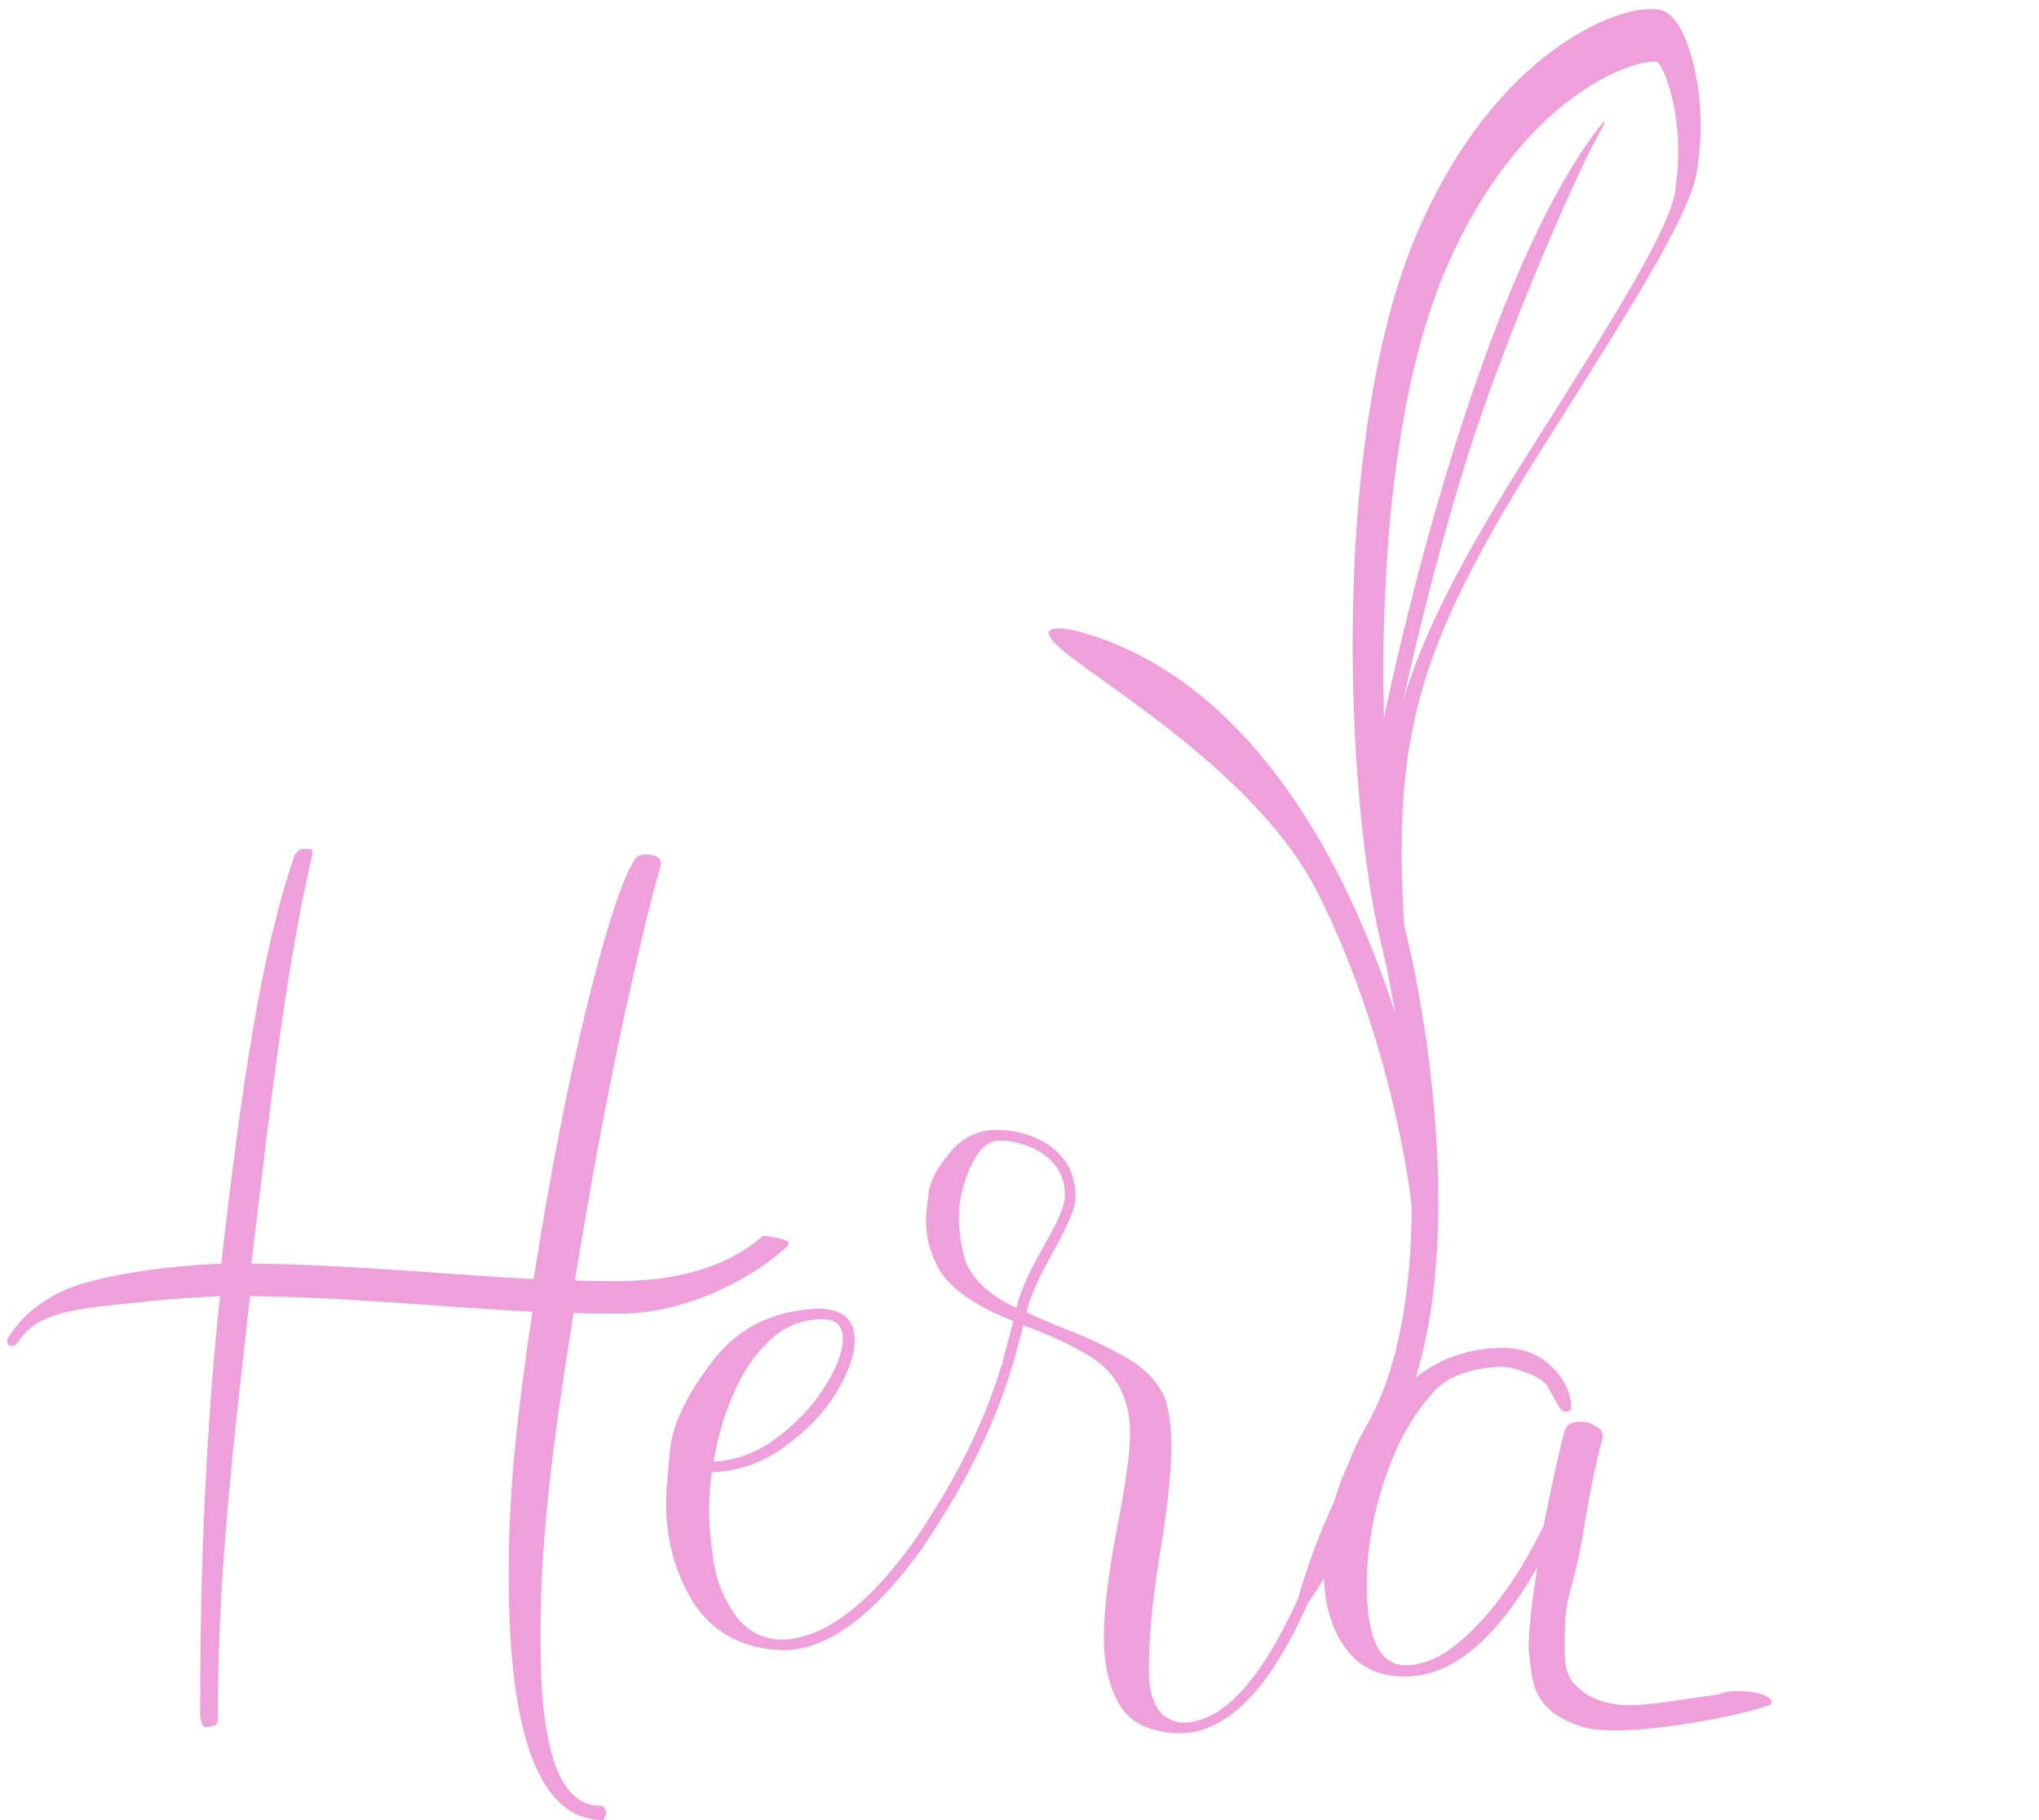 <svg width="112" height="100" viewBox="0 0 112 100" fill="none" xmlns="http://www.w3.org/2000/svg">
<path d="M33.156 100C29.679 100 27.941 95.505 27.941 86.514C27.941 81.939 28.376 77.928 29.245 72.072C26.824 71.944 24.405 71.758 21.986 71.591C19.24 71.402 16.492 71.238 13.738 71.214C12.778 79.678 11.965 86.571 11.965 94.304C11.965 94.51 11.965 94.749 11.817 94.784C11.634 94.853 11.451 94.887 11.268 94.887C11.121 94.784 11.069 94.761 11.001 94.304C10.978 93.16 11.001 94.107 11.001 92.94C11.001 86.329 11.308 78.397 12.086 71.214C11.102 71.26 9.45 71.362 8.558 71.454C4.647 71.889 2.108 71.873 0.942 73.817C0.873 73.909 0.736 73.954 0.53 73.954C0.462 73.909 0.416 73.84 0.393 73.748C0.393 73.657 0.404 73.588 0.427 73.543C1.136 72.376 2.188 71.484 3.584 70.866C5.436 70.088 8.769 69.585 12.154 69.425C13.252 59.816 14.332 52.358 16.184 46.982C16.39 46.753 16.38 46.639 16.791 46.639C17.318 46.639 17.149 46.753 17.149 46.982C15.662 53.388 14.836 60.869 13.807 69.425C16.539 69.451 19.263 69.607 21.986 69.791C24.428 69.957 26.869 70.145 29.313 70.282C30.228 64.426 31.235 59.301 32.332 54.909C33.43 50.517 34.311 47.909 34.974 47.085C35.065 46.993 35.225 46.948 35.454 46.948C36.026 46.948 36.312 47.119 36.312 47.462C35.717 49.544 34.974 52.656 34.082 56.796C33.213 60.914 32.378 65.433 31.578 70.351C32.127 70.374 32.927 70.385 33.979 70.385C37.867 70.385 40.334 69.248 41.775 68.013C41.821 67.944 41.889 67.91 41.981 67.91C42.186 67.91 43.306 68.089 43.306 68.272C43.306 68.363 43.272 68.443 43.204 68.512C41.763 69.862 38.142 72.175 33.979 72.175C32.904 72.175 32.081 72.163 31.509 72.14C30.297 79.621 29.691 84.695 29.691 89.774V90.289C29.691 96.237 30.777 99.211 32.95 99.211C33.179 99.211 33.293 99.371 33.293 99.691L33.156 100Z" fill="#EF9FD9"/>
<path d="M43.002 90.666C40.646 90.575 38.942 89.591 37.89 87.715C37.021 86.182 36.586 84.455 36.586 82.533C36.586 82.121 36.655 81.206 36.792 79.788C36.907 78.347 37.673 76.7 39.091 74.847C40.486 72.971 42.453 71.987 44.992 71.895C46.295 71.941 46.947 72.513 46.947 73.611C46.947 74.435 46.615 75.396 45.952 76.494C45.289 77.592 44.34 78.587 43.105 79.479C41.892 80.371 40.554 80.84 39.091 80.886C38.999 81.618 38.953 82.327 38.953 83.014C38.953 83.792 39.034 84.718 39.194 85.793C39.354 86.846 39.754 87.829 40.394 88.745C41.035 89.637 41.915 90.083 43.036 90.083C45.277 89.991 47.656 88.207 50.172 84.73C52.459 81.389 54.06 78.187 54.975 75.121C55.02 74.984 55.112 74.915 55.249 74.915C55.432 74.915 55.524 75.007 55.524 75.19V75.293C54.586 78.404 52.962 81.664 50.652 85.073C47.976 88.802 45.426 90.666 43.002 90.666ZM39.194 80.303C40.429 80.234 41.572 79.811 42.624 79.033C43.676 78.255 44.534 77.363 45.197 76.356C45.929 75.236 46.295 74.297 46.295 73.543C46.295 72.833 45.918 72.479 45.163 72.479C44.088 72.479 43.139 72.856 42.316 73.611C41.515 74.343 40.852 75.304 40.326 76.494C39.8 77.66 39.422 78.93 39.194 80.303Z" fill="#EF9FD9"/>
<path d="M64.958 95.23C63.151 95.23 61.95 94.624 61.356 93.411C60.875 92.474 60.635 91.33 60.635 89.98C60.635 88.401 60.898 86.285 61.424 83.631C61.859 81.321 62.076 79.697 62.076 78.759C62.076 76.837 61.333 75.418 59.846 74.503C58.84 73.909 57.731 73.382 56.518 72.925L56.21 72.822L55.695 74.778C55.649 74.892 55.604 75.018 55.558 75.155C55.535 75.27 55.455 75.327 55.318 75.327C55.135 75.327 55.043 75.236 55.043 75.052L55.112 74.641C55.272 74.092 55.455 73.405 55.661 72.582C53.58 71.758 52.219 70.809 51.578 69.734C51.098 68.864 50.858 67.96 50.858 67.022C50.858 66.817 50.904 66.359 50.995 65.65C51.064 64.941 51.453 64.174 52.161 63.351C52.848 62.504 53.705 62.081 54.734 62.081H54.837C56.461 62.081 59.078 63.019 59.078 65.719C59.078 67.274 56.976 69.676 56.381 72.101C57.022 72.399 57.685 72.685 58.371 72.959C59.629 73.44 60.784 73.977 61.836 74.572C62.888 75.167 63.608 75.922 63.997 76.837C64.226 77.569 64.34 78.438 64.34 79.445C64.34 80.909 64.123 82.934 63.688 85.519C63.3 87.898 63.105 89.98 63.105 91.764C63.105 93.549 63.711 94.51 64.924 94.647H64.958C67.131 94.647 69.246 92.371 71.305 87.818C72.504 83.551 74.185 80.697 75.387 78.52C75.387 78.36 75.478 78.28 75.662 78.28C75.844 78.28 75.936 78.372 75.936 78.555V78.658C74.913 82.513 73.277 86.108 71.853 88.058C69.795 92.725 67.496 95.116 64.958 95.23ZM55.832 71.861C56.404 69.436 58.495 67.091 58.495 65.65C58.495 63.385 56.095 62.664 54.906 62.664C54.151 62.664 53.534 63.362 53.053 64.758C52.802 65.444 52.676 66.165 52.676 66.92C52.676 67.697 52.802 68.51 53.053 69.356C53.511 70.385 54.437 71.221 55.832 71.861Z" fill="#EF9FD9"/>
<path d="M86.983 94.894C83.827 93.942 84.209 91.946 83.964 90.634C83.964 89.627 84.124 88.118 84.444 86.104C82.157 90.108 79.744 92.11 77.205 92.11C75.833 92.11 74.792 91.663 74.083 90.771C73.168 89.673 72.711 88.152 72.711 86.207C72.711 85.201 72.883 84.045 73.226 82.741C73.546 81.437 74.141 80.099 75.01 78.726C75.856 77.354 76.919 76.233 78.2 75.364C79.481 74.494 80.933 74.059 82.557 74.059C83.655 74.059 84.547 74.403 85.233 75.089C85.942 75.775 86.296 76.519 86.296 77.32C86.296 77.48 86.205 77.56 86.022 77.56C85.839 77.56 85.723 77.442 85.617 77.265C85.256 76.662 85.358 76.783 85.015 76.18C84.672 75.577 83.086 75.095 82.483 75.095C81.88 75.095 79.893 75.249 78.818 76.393C77.766 77.537 76.931 78.932 76.313 80.579C75.49 82.753 75.078 84.926 75.078 87.1C75.078 90.028 75.787 91.492 77.205 91.492C78.12 91.492 79.046 91.114 79.984 90.359C81.745 88.941 83.346 86.768 84.787 83.84C85.244 81.529 85.633 79.779 85.953 78.589C86.068 78.269 86.342 78.109 86.777 78.109C87.097 78.109 87.383 78.189 87.634 78.349C87.909 78.486 88.046 78.669 88.046 78.898V78.932C87.68 80.259 87.326 81.975 86.983 84.08C86.411 87.626 85.953 87.395 85.953 89.981C85.953 90.964 85.882 91.843 86.432 92.463C86.983 93.084 87.673 93.498 88.862 93.653C90.052 93.808 92.223 93.394 94.447 93.084C95.067 92.722 97.613 92.929 97.29 93.653C95.152 94.419 89.017 95.508 86.983 94.894Z" fill="#EF9FD9"/>
<path fill-rule="evenodd" clip-rule="evenodd" d="M77.122 50.81C76.808 45.488 77.019 41.651 78.15 37.783C79.29 33.886 81.379 29.908 84.91 24.326C87.566 20.126 89.631 16.85 91.036 14.358C91.739 13.112 92.287 12.044 92.665 11.142C93.027 10.275 93.257 9.503 93.281 8.844C93.568 6.854 93.367 4.851 92.975 3.35C92.778 2.598 92.524 1.935 92.235 1.451C92.092 1.213 91.919 0.981 91.709 0.807C91.526 0.657 91.249 0.5 90.91 0.512C90.332 0.451 89.522 0.599 88.622 0.929C87.642 1.288 86.475 1.893 85.235 2.818C82.752 4.672 79.974 7.812 77.822 12.849C75.545 18.181 74.546 25.517 74.341 32.585C74.137 39.664 74.727 46.567 75.684 51.074L75.687 51.088L75.691 51.102C76.003 52.33 76.336 53.888 76.633 55.652C75.864 53.279 74.905 50.835 73.734 48.484C70.623 42.237 65.939 36.504 59.192 34.676C59.192 34.676 55.904 33.847 58.811 36.084C59.293 36.455 59.906 36.894 60.607 37.396C64.135 39.922 69.893 44.045 72.428 49.135C75.448 55.199 77.024 61.932 77.547 66.284C77.521 70.783 76.868 75.124 75.121 78.216C73.944 80.298 73.968 80.737 74.013 81.556C74.05 82.239 74.102 83.187 73.484 85.572C74.406 82.879 73.829 85.46 73.575 86.597C73.417 87.303 73.384 87.451 73.914 85.424C74.664 82.555 74.722 81.964 74.945 81.444C75.134 81.003 75.442 80.613 76.391 78.934C78.329 75.504 78.984 70.842 79.006 66.246C79.035 60.307 78.005 54.306 77.122 50.81ZM73.484 85.573L73.467 85.638C72.071 90.977 73.47 85.219 73.484 85.573ZM79.392 14.847C81.449 10.031 84.071 7.103 86.336 5.413C87.47 4.566 88.514 4.031 89.352 3.724C90.219 3.406 90.792 3.358 91.011 3.391L91.048 3.397C91.086 3.439 91.142 3.511 91.211 3.626C91.404 3.949 91.614 4.468 91.791 5.144C92.142 6.489 92.323 8.311 92.059 10.098L92.052 10.144L92.051 10.19C92.043 10.582 91.896 11.167 91.546 12.005C91.201 12.83 90.684 13.841 89.993 15.067C88.61 17.519 86.567 20.76 83.904 24.971C80.356 30.581 78.176 34.699 76.977 38.798C76.617 40.031 76.346 41.258 76.153 42.518C75.996 39.838 75.943 36.964 76.027 34.052C76.23 27.049 77.221 19.929 79.392 14.847Z" fill="#EF9FD9"/>
<path fill-rule="evenodd" clip-rule="evenodd" d="M80.497 25.441C78.436 32.12 76.936 38.785 76.186 42.877L75.366 42.727C76.121 38.606 77.628 31.909 79.7 25.195C81.769 18.493 84.414 11.724 87.46 7.494C87.46 7.494 88.829 5.576 87.675 7.639C86.522 9.702 82.562 18.749 80.497 25.441Z" fill="#EF9FD9"/>
</svg>
